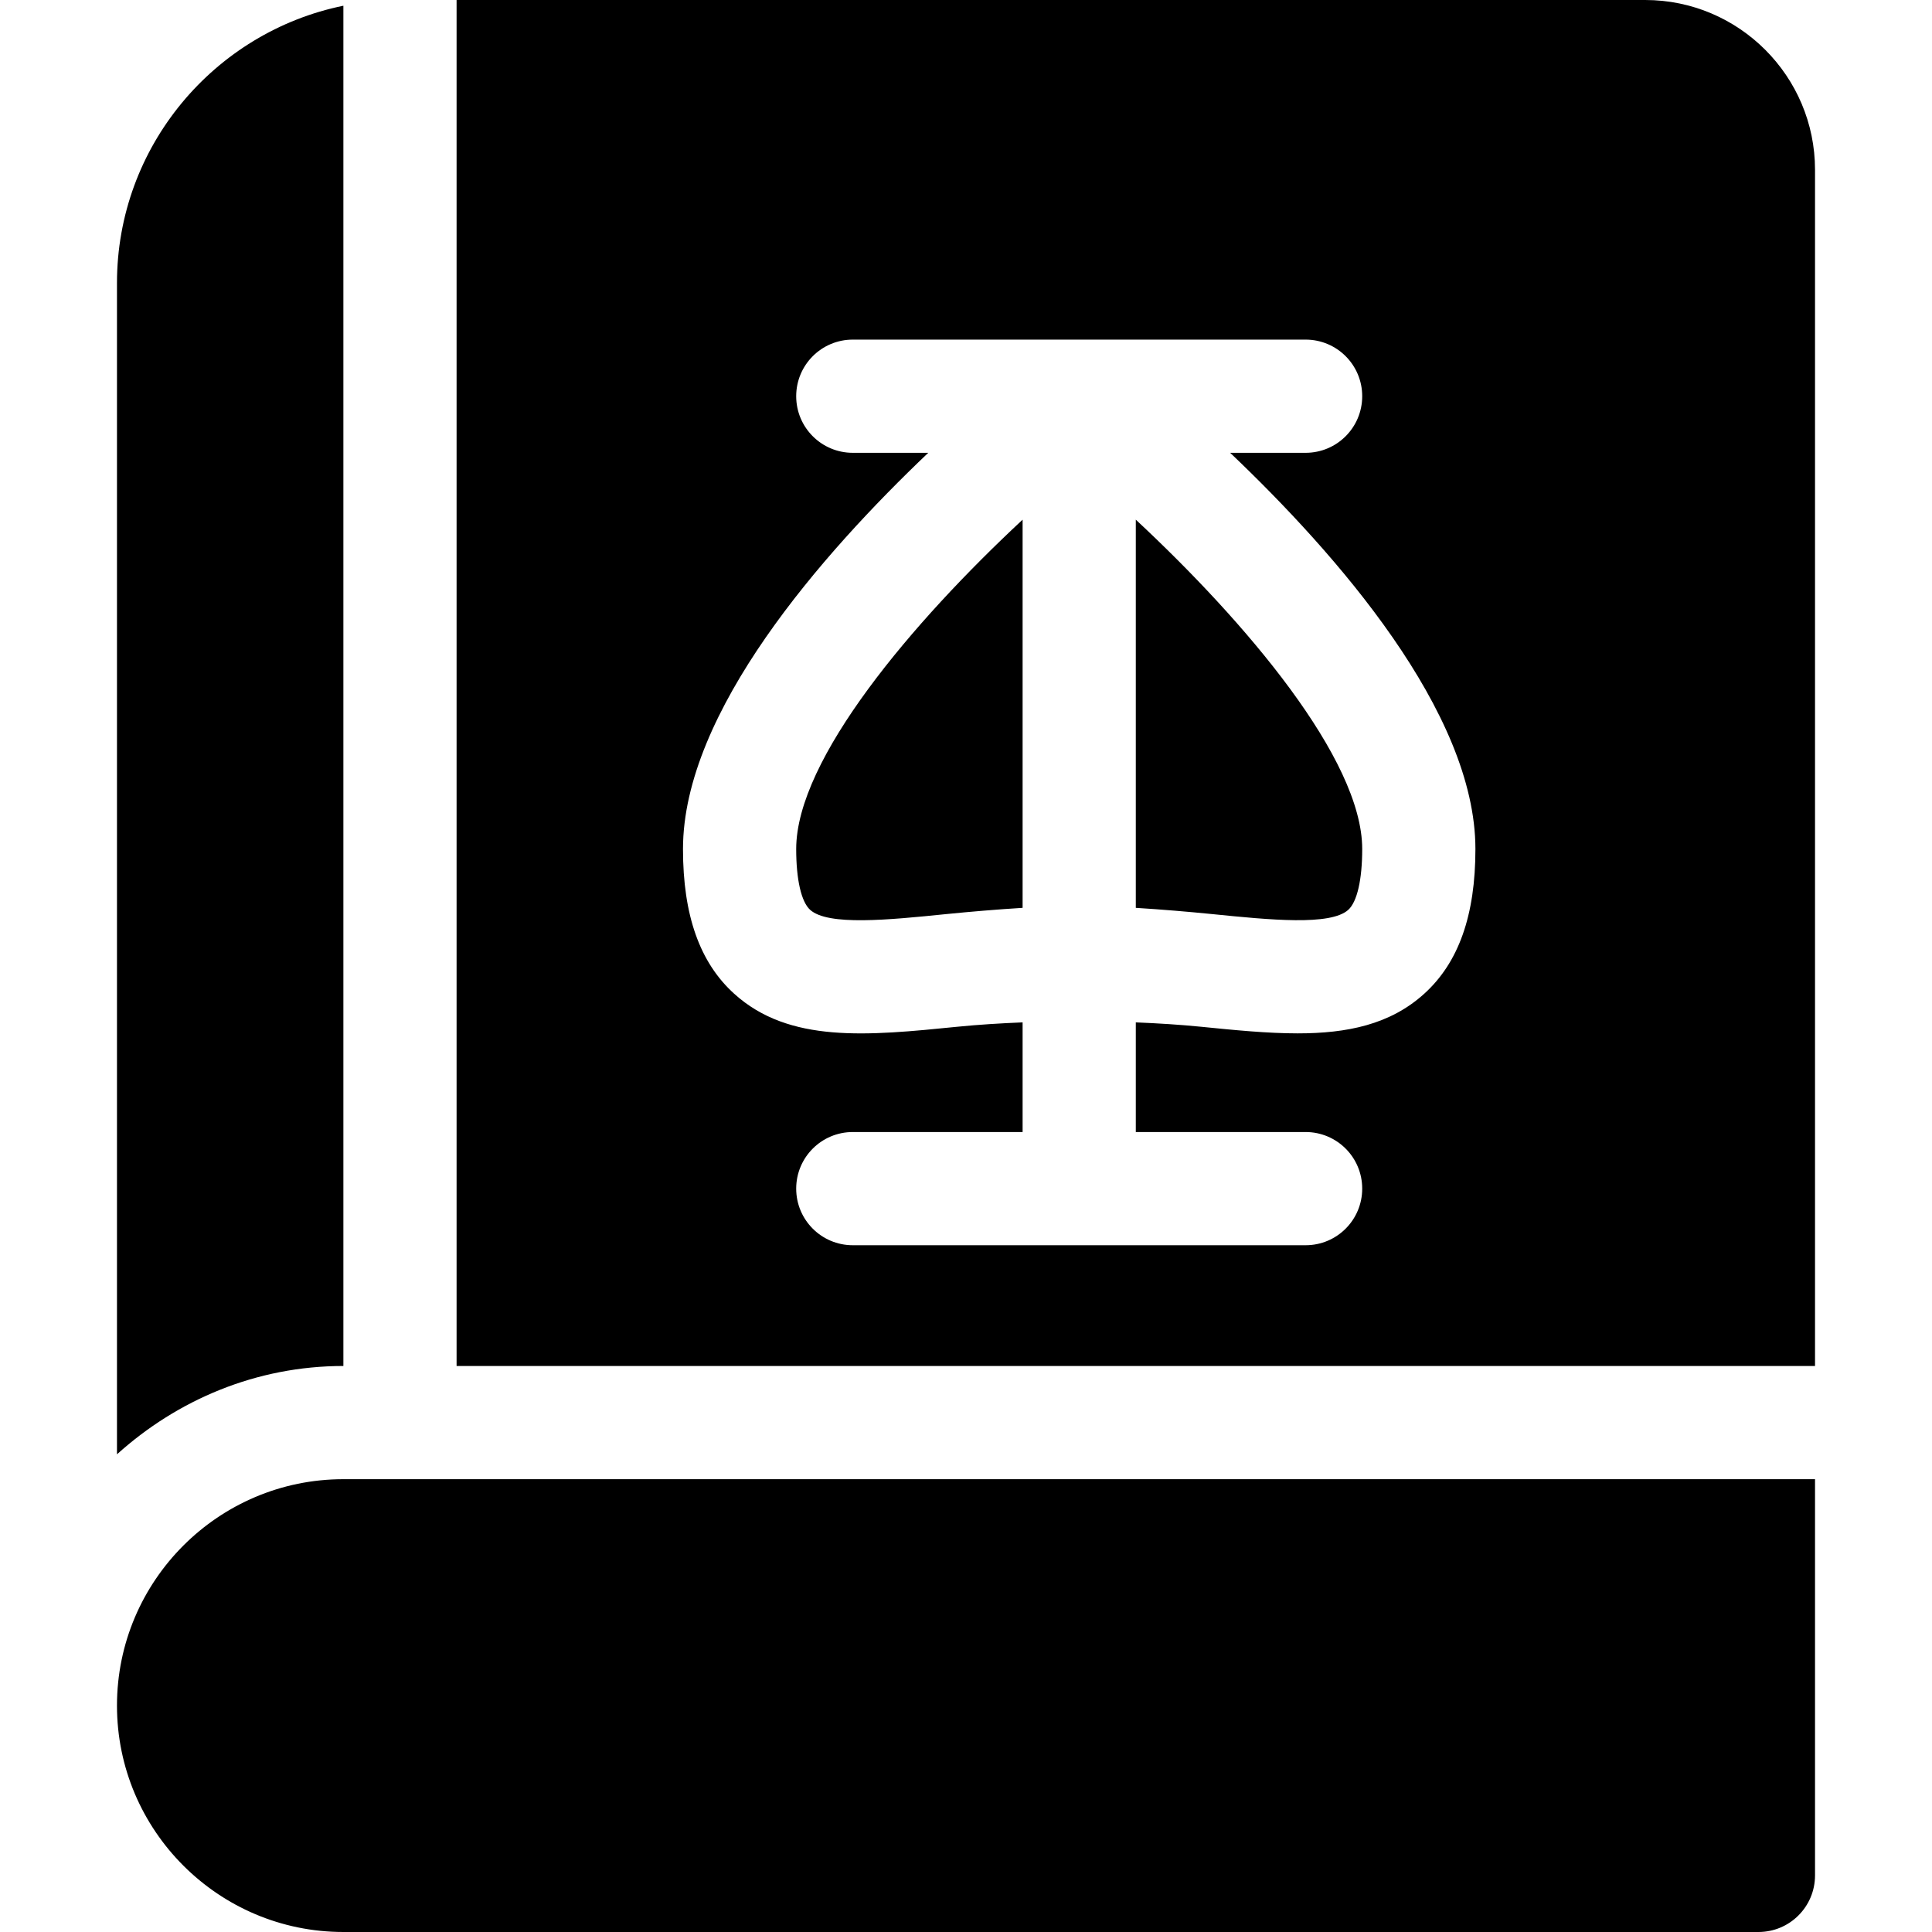 <?xml version="1.0" encoding="iso-8859-1"?>
<!-- Generator: Adobe Illustrator 19.0.0, SVG Export Plug-In . SVG Version: 6.00 Build 0)  -->
<svg xmlns="http://www.w3.org/2000/svg" xmlns:xlink="http://www.w3.org/1999/xlink" version="1.1" id="Capa_1" x="0px" y="0px" viewBox="0 0 512 512" style="enable-background:new 0 0 512 512;" xml:space="preserve">
<g>
	<g>
		<path d="M121,392H91c-33.091,0-60,26.909-60,60s26.909,60,60,60h375c8.291,0,15-6.709,15-15c0-12.924,0-93.52,0-105    C470.117,392,163.869,392,121,392z"/>
	</g>
</g>
<g>
	<g>
		<path d="M301,137.719v102.87c6.998,0.438,13.817,1.014,20.215,1.652c15.396,1.553,31.362,3.135,36.094-1.128    C359.652,238.989,361,233.115,361,225C361,201.156,330.081,164.793,301,137.719z"/>
	</g>
</g>
<g>
	<g>
		<path d="M436,0H121v362h360V45C481,20.186,460.814,0,436,0z M377.436,263.35c-9.053,8.203-20.479,10.503-33.56,10.503    c-7.983,0-16.582-0.85-25.635-1.758c-5.451-0.546-11.277-0.908-17.241-1.155V300h45c8.291,0,15,6.709,15,15    c0,8.291-6.709,15-15,15H226c-8.291,0-15-6.709-15-15c0-8.291,6.709-15,15-15h45v-29.061c-5.964,0.247-11.79,0.61-17.241,1.155    c-23.892,2.402-44.619,4.453-59.194-8.745C185.438,255.088,181,242.549,181,225c0-36.282,36.795-78.175,64.995-105H226    c-8.291,0-15-6.709-15-15s6.709-15,15-15c12.308,0,107.581,0,120,0c8.291,0,15,6.709,15,15s-6.709,15-15,15h-19.995    C354.205,146.825,391,188.718,391,225C391,242.549,386.562,255.088,377.436,263.35z"/>
	</g>
</g>
<g>
	<g>
		<path d="M211,225c0,8.115,1.348,13.989,3.691,16.113c4.746,4.277,20.683,2.695,36.094,1.128    c6.398-0.637,13.217-1.214,20.215-1.652v-102.87C241.919,164.793,211,201.156,211,225z"/>
	</g>
</g>
<g>
	<g>
		<path d="M31,75v310.408C46.959,371.016,67.866,362,91,362V1.518C56.809,8.487,31,38.784,31,75z"/>
	</g>
</g>
<g>
</g>
<g>
</g>
<g>
</g>
<g>
</g>
<g>
</g>
<g>
</g>
<g>
</g>
<g>
</g>
<g>
</g>
<g>
</g>
<g>
</g>
<g>
</g>
<g>
</g>
<g>
</g>
<g>
</g>
</svg>
